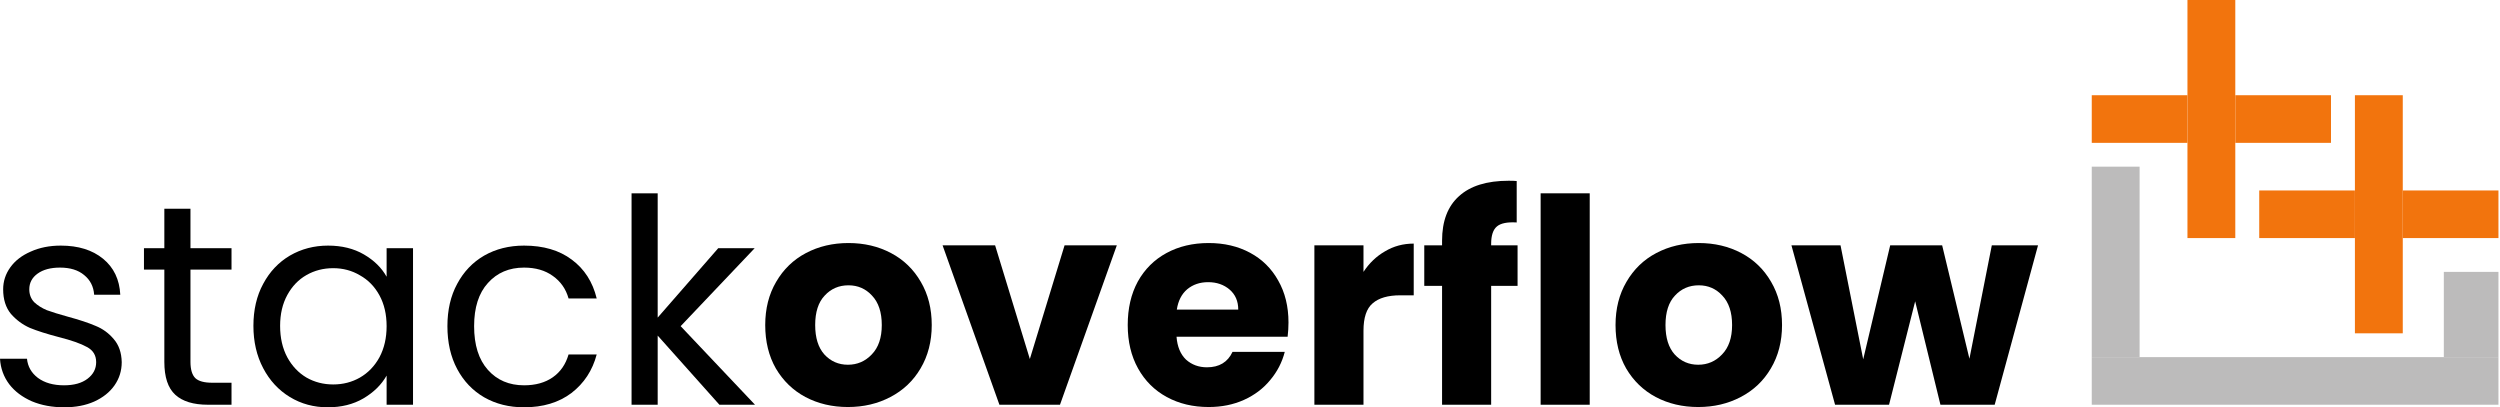 <svg width="178" height="29" viewBox="0 0 178 29" fill="none" xmlns="http://www.w3.org/2000/svg">
<path d="M4.579 29C3.72 29 2.95 28.858 2.269 28.573C1.588 28.274 1.049 27.868 0.654 27.352C0.259 26.823 0.041 26.22 0 25.542H1.921C1.976 26.098 2.235 26.552 2.698 26.905C3.175 27.257 3.795 27.434 4.558 27.434C5.267 27.434 5.825 27.278 6.234 26.966C6.643 26.654 6.847 26.261 6.847 25.786C6.847 25.298 6.629 24.939 6.193 24.708C5.757 24.464 5.083 24.227 4.17 23.996C3.339 23.779 2.657 23.562 2.126 23.345C1.608 23.115 1.158 22.782 0.777 22.348C0.409 21.901 0.225 21.318 0.225 20.599C0.225 20.029 0.395 19.507 0.736 19.033C1.077 18.558 1.56 18.185 2.187 17.914C2.814 17.629 3.529 17.487 4.333 17.487C5.573 17.487 6.575 17.799 7.338 18.422C8.101 19.046 8.51 19.901 8.564 20.985H6.704C6.663 20.402 6.425 19.934 5.989 19.582C5.567 19.229 4.994 19.053 4.272 19.053C3.604 19.053 3.073 19.195 2.678 19.48C2.282 19.765 2.085 20.138 2.085 20.599C2.085 20.965 2.201 21.27 2.432 21.514C2.678 21.745 2.977 21.935 3.332 22.084C3.7 22.22 4.204 22.375 4.844 22.552C5.648 22.769 6.302 22.986 6.807 23.203C7.311 23.406 7.74 23.718 8.094 24.138C8.462 24.559 8.653 25.108 8.667 25.786C8.667 26.396 8.496 26.945 8.156 27.434C7.815 27.922 7.331 28.308 6.704 28.593C6.091 28.864 5.383 29 4.579 29Z" fill="black"/>
<path d="M13.561 19.195V25.766C13.561 26.308 13.677 26.695 13.909 26.925C14.14 27.142 14.542 27.251 15.115 27.251H16.484V28.817H14.808C13.772 28.817 12.996 28.58 12.478 28.105C11.96 27.63 11.701 26.851 11.701 25.766V19.195H10.25V17.67H11.701V14.863H13.561V17.67H16.484V19.195H13.561Z" fill="black"/>
<path d="M18.043 23.203C18.043 22.064 18.274 21.067 18.738 20.212C19.201 19.345 19.835 18.673 20.639 18.199C21.456 17.724 22.363 17.487 23.357 17.487C24.338 17.487 25.19 17.697 25.912 18.117C26.634 18.538 27.173 19.067 27.527 19.704V17.67H29.407V28.817H27.527V26.742C27.159 27.393 26.607 27.936 25.871 28.369C25.149 28.79 24.304 29 23.337 29C22.342 29 21.443 28.756 20.639 28.268C19.835 27.779 19.201 27.095 18.738 26.213C18.274 25.332 18.043 24.328 18.043 23.203ZM27.527 23.223C27.527 22.382 27.357 21.65 27.016 21.026C26.675 20.402 26.212 19.928 25.626 19.602C25.054 19.263 24.42 19.094 23.725 19.094C23.03 19.094 22.397 19.256 21.824 19.582C21.252 19.907 20.795 20.382 20.455 21.006C20.114 21.63 19.944 22.362 19.944 23.203C19.944 24.057 20.114 24.803 20.455 25.44C20.795 26.064 21.252 26.546 21.824 26.884C22.397 27.21 23.03 27.373 23.725 27.373C24.42 27.373 25.054 27.21 25.626 26.884C26.212 26.546 26.675 26.064 27.016 25.44C27.357 24.803 27.527 24.064 27.527 23.223Z" fill="black"/>
<path d="M31.856 23.223C31.856 22.07 32.087 21.067 32.551 20.212C33.014 19.345 33.655 18.673 34.472 18.199C35.303 17.724 36.251 17.487 37.313 17.487C38.69 17.487 39.821 17.819 40.706 18.483C41.606 19.148 42.199 20.07 42.485 21.25H40.482C40.291 20.572 39.916 20.036 39.357 19.643C38.812 19.25 38.131 19.053 37.313 19.053C36.251 19.053 35.392 19.419 34.738 20.151C34.084 20.87 33.757 21.894 33.757 23.223C33.757 24.566 34.084 25.603 34.738 26.335C35.392 27.068 36.251 27.434 37.313 27.434C38.131 27.434 38.812 27.244 39.357 26.864C39.902 26.485 40.277 25.942 40.482 25.237H42.485C42.185 26.376 41.585 27.291 40.686 27.983C39.787 28.661 38.662 29 37.313 29C36.251 29 35.303 28.763 34.472 28.288C33.655 27.813 33.014 27.142 32.551 26.274C32.087 25.406 31.856 24.389 31.856 23.223Z" fill="black"/>
<path d="M51.221 28.817L46.827 23.894V28.817H44.967V13.764H46.827V22.613L51.139 17.67H53.735L48.462 23.223L53.756 28.817H51.221Z" fill="black"/>
<path d="M60.371 28.98C59.254 28.98 58.245 28.742 57.346 28.268C56.46 27.793 55.759 27.115 55.241 26.234C54.737 25.352 54.484 24.322 54.484 23.142C54.484 21.975 54.743 20.952 55.261 20.07C55.779 19.175 56.488 18.49 57.387 18.016C58.286 17.541 59.295 17.304 60.412 17.304C61.529 17.304 62.538 17.541 63.437 18.016C64.337 18.49 65.045 19.175 65.563 20.07C66.081 20.952 66.34 21.975 66.34 23.142C66.34 24.308 66.074 25.339 65.543 26.234C65.025 27.115 64.309 27.793 63.396 28.268C62.497 28.742 61.489 28.98 60.371 28.98ZM60.371 25.969C61.039 25.969 61.604 25.725 62.068 25.237C62.545 24.749 62.783 24.05 62.783 23.142C62.783 22.233 62.551 21.535 62.088 21.047C61.639 20.558 61.08 20.314 60.412 20.314C59.731 20.314 59.165 20.558 58.716 21.047C58.266 21.521 58.041 22.22 58.041 23.142C58.041 24.05 58.259 24.749 58.695 25.237C59.145 25.725 59.703 25.969 60.371 25.969Z" fill="black"/>
<path d="M73.325 25.562L75.798 17.466H79.518L75.471 28.817H71.158L67.111 17.466H70.851L73.325 25.562Z" fill="black"/>
<path d="M91.74 22.959C91.74 23.284 91.72 23.623 91.679 23.976H83.769C83.823 24.681 84.048 25.223 84.443 25.603C84.852 25.969 85.35 26.152 85.936 26.152C86.808 26.152 87.414 25.786 87.755 25.054H91.475C91.284 25.8 90.936 26.471 90.432 27.068C89.942 27.664 89.322 28.132 88.572 28.471C87.823 28.81 86.985 28.98 86.058 28.98C84.941 28.98 83.946 28.742 83.074 28.268C82.202 27.793 81.52 27.115 81.03 26.234C80.539 25.352 80.294 24.322 80.294 23.142C80.294 21.962 80.532 20.931 81.01 20.05C81.5 19.168 82.181 18.49 83.053 18.016C83.926 17.541 84.927 17.304 86.058 17.304C87.162 17.304 88.143 17.534 89.001 17.995C89.86 18.456 90.528 19.114 91.005 19.968C91.495 20.823 91.74 21.82 91.74 22.959ZM88.163 22.043C88.163 21.447 87.959 20.972 87.55 20.619C87.141 20.267 86.63 20.09 86.017 20.09C85.431 20.09 84.934 20.26 84.525 20.599C84.13 20.938 83.885 21.419 83.789 22.043H88.163Z" fill="black"/>
<path d="M97.08 19.358C97.489 18.734 97.999 18.246 98.613 17.894C99.226 17.527 99.907 17.344 100.657 17.344V21.026H99.696C98.824 21.026 98.17 21.216 97.734 21.596C97.298 21.962 97.08 22.613 97.08 23.549V28.817H93.584V17.466H97.08V19.358Z" fill="black"/>
<path d="M108.051 20.355H106.17V28.817H102.675V20.355H101.408V17.466H102.675V17.141C102.675 15.744 103.077 14.687 103.881 13.968C104.685 13.235 105.863 12.869 107.417 12.869C107.676 12.869 107.867 12.876 107.989 12.89V15.839C107.322 15.799 106.851 15.893 106.579 16.124C106.306 16.355 106.17 16.768 106.17 17.365V17.466H108.051V20.355Z" fill="black"/>
<path d="M113.188 13.764V28.817H109.693V13.764H113.188Z" fill="black"/>
<path d="M120.913 28.98C119.796 28.98 118.787 28.742 117.888 28.268C117.002 27.793 116.3 27.115 115.783 26.234C115.278 25.352 115.026 24.322 115.026 23.142C115.026 21.975 115.285 20.952 115.803 20.07C116.321 19.175 117.029 18.49 117.929 18.016C118.828 17.541 119.836 17.304 120.954 17.304C122.071 17.304 123.08 17.541 123.979 18.016C124.878 18.49 125.587 19.175 126.105 20.07C126.623 20.952 126.881 21.975 126.881 23.142C126.881 24.308 126.616 25.339 126.084 26.234C125.566 27.115 124.851 27.793 123.938 28.268C123.039 28.742 122.03 28.98 120.913 28.98ZM120.913 25.969C121.581 25.969 122.146 25.725 122.609 25.237C123.086 24.749 123.325 24.05 123.325 23.142C123.325 22.233 123.093 21.535 122.63 21.047C122.18 20.558 121.622 20.314 120.954 20.314C120.272 20.314 119.707 20.558 119.257 21.047C118.808 21.521 118.583 22.22 118.583 23.142C118.583 24.05 118.801 24.749 119.237 25.237C119.687 25.725 120.245 25.969 120.913 25.969Z" fill="black"/>
<path d="M145.108 17.466L142.022 28.817H138.159L136.36 21.453L134.5 28.817H130.657L127.55 17.466H131.045L132.66 25.583L134.582 17.466H138.281L140.223 25.542L141.817 17.466H145.108Z" fill="black"/>
<path d="M155.747 0H159.153V16.951H155.747V0Z" fill="#F2740D"/>
<path d="M167.67 6.78H171.077V23.732H167.67V6.78Z" fill="#F2740D"/>
<path d="M155.747 6.78V10.171H148.933V6.78L155.747 6.78Z" fill="#F2740D"/>
<path d="M165.967 6.78V10.171H159.153V6.78L165.967 6.78Z" fill="#F2740D"/>
<path d="M167.67 13.561V16.951H160.857V13.561H167.67Z" fill="#F2740D"/>
<path d="M177.89 13.561V16.951H171.077V13.561H177.89Z" fill="#F2740D"/>
<path d="M148.933 25.427H177.89V28.817H148.933V25.427Z" fill="#BCBBBB"/>
<path d="M174 19.358H177.89V25.427H174V19.358Z" fill="#BCBBBB"/>
<path d="M148.933 11.866H152.34V25.427H148.933V11.866Z" fill="#BCBBBB"/>
</svg>
